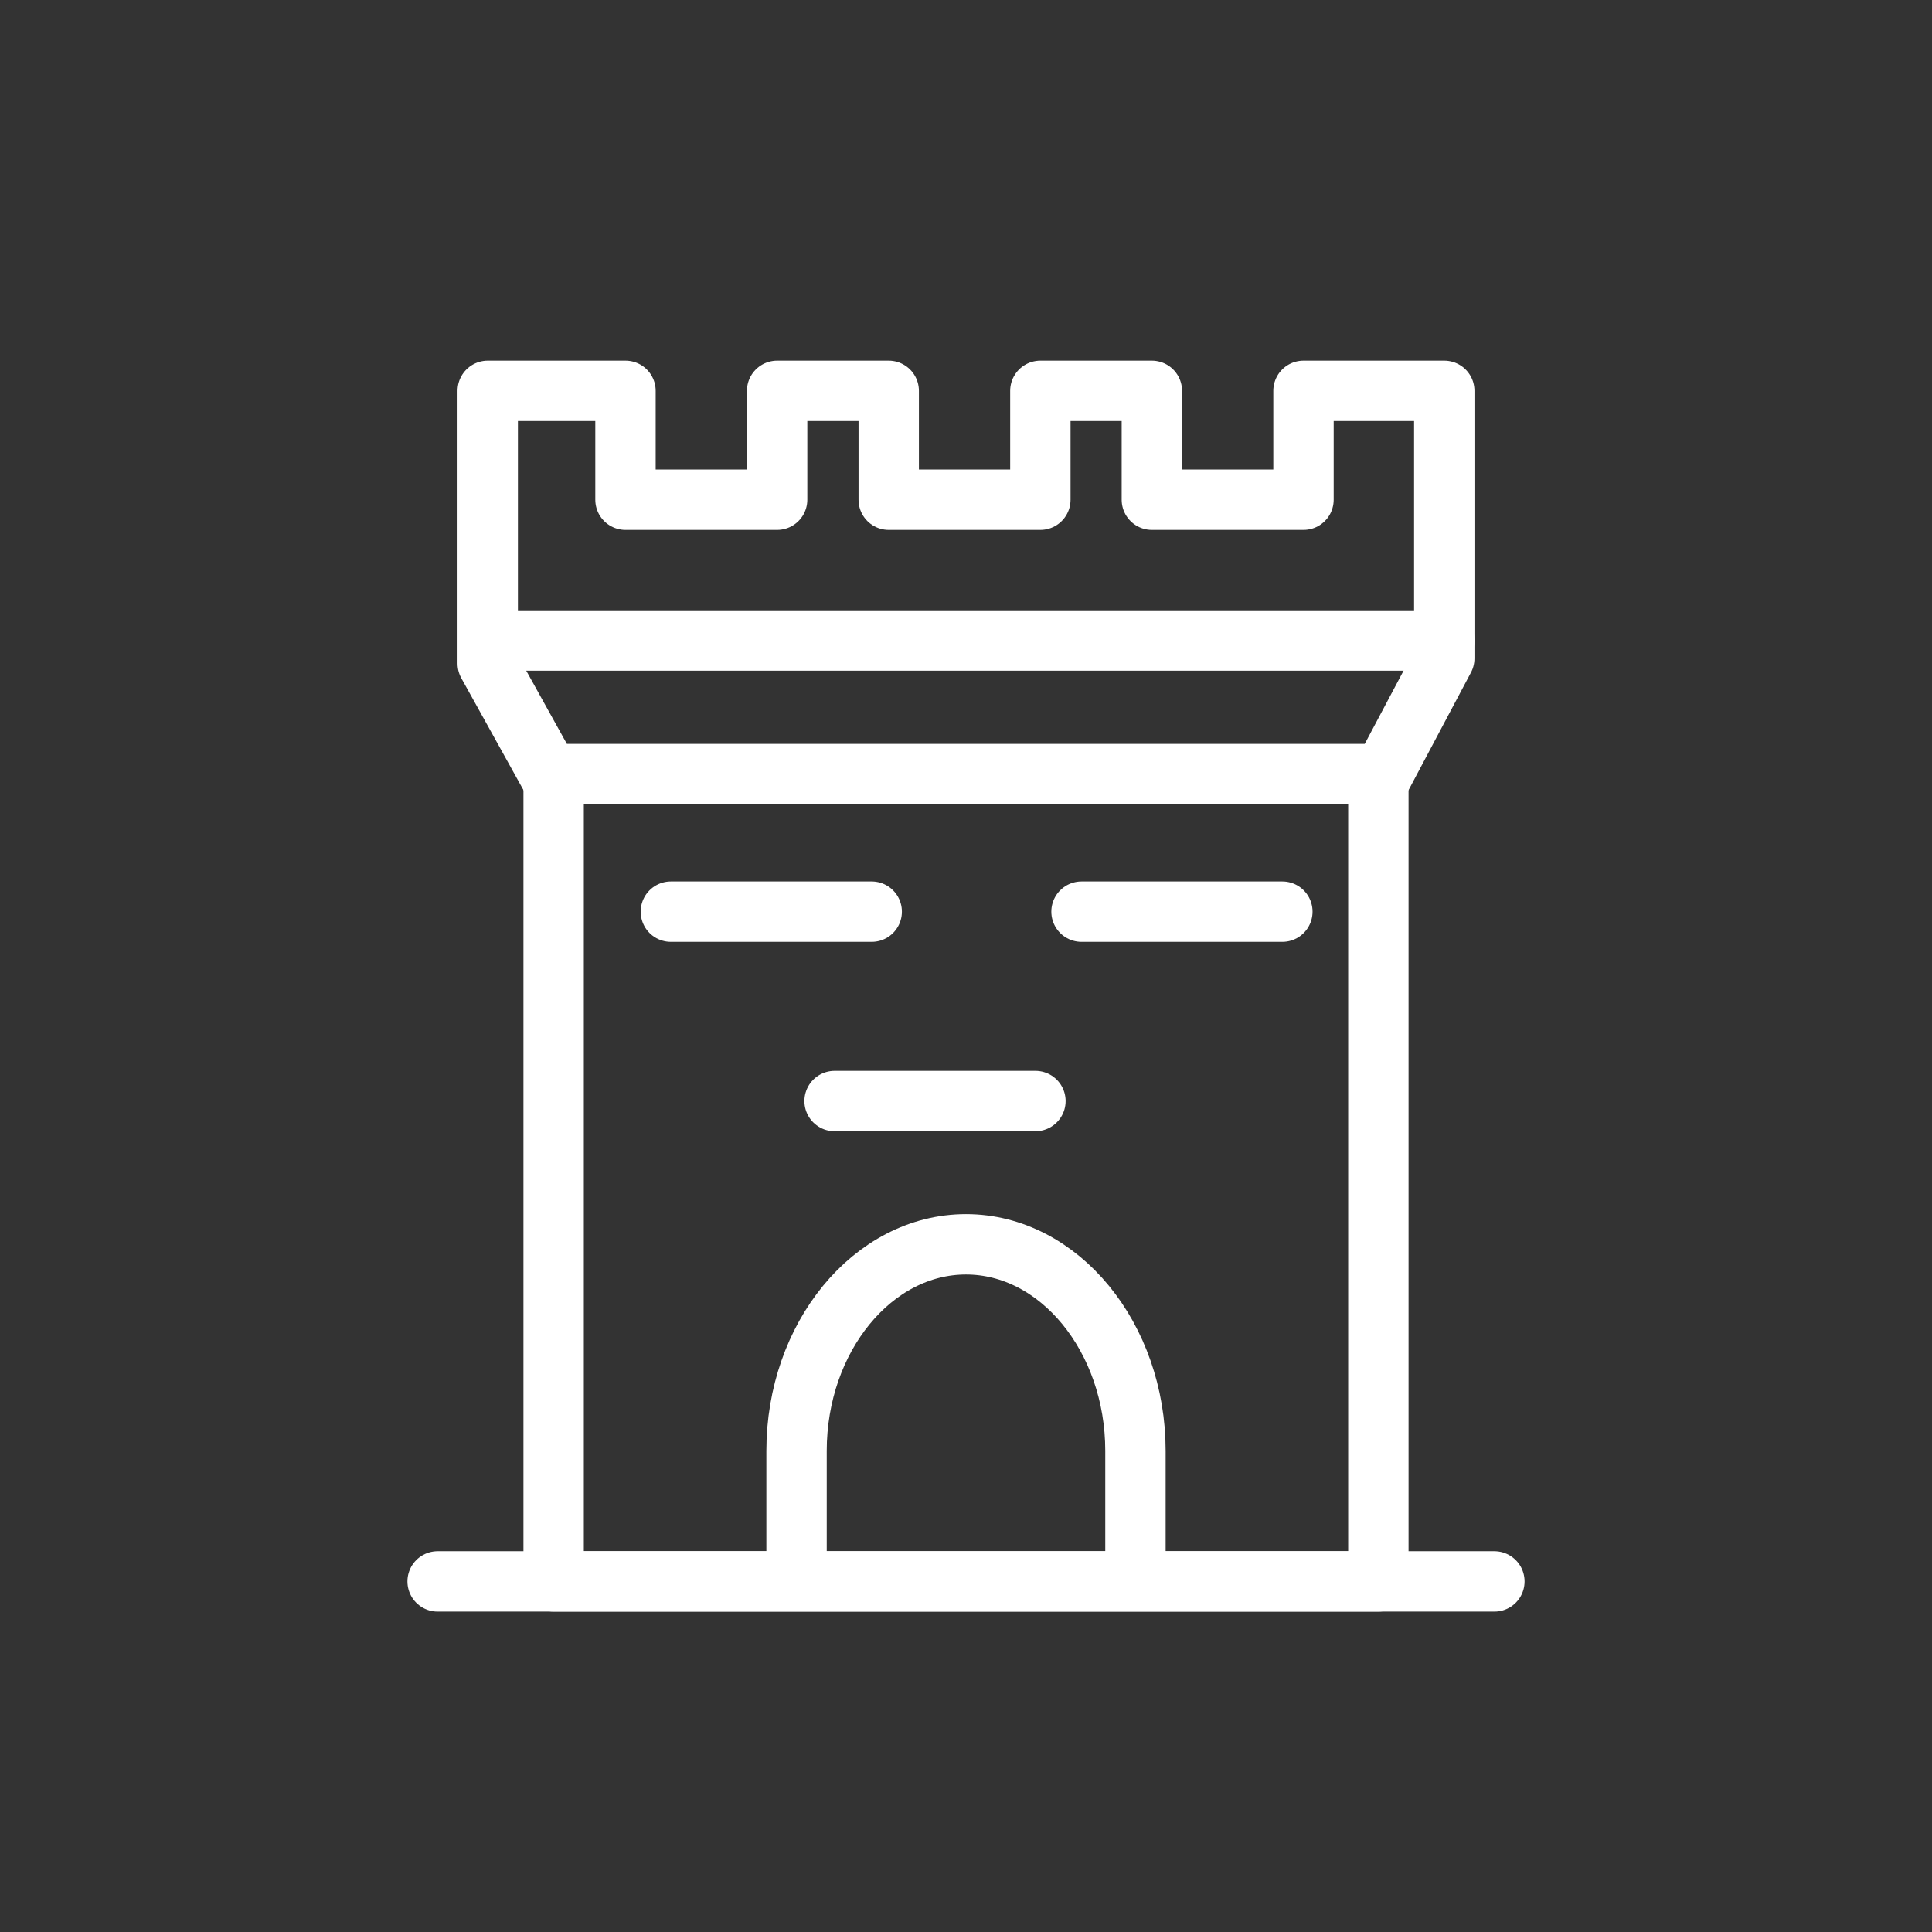 <?xml version="1.0" encoding="UTF-8"?>
<svg xmlns="http://www.w3.org/2000/svg" viewBox="0 0 192 192">
  <rect x="0" y="0" width="192" height="192" fill="#333333" stroke="none"/>
  <defs>
    <style>.cls-1{fill:none;stroke:#ffffff;stroke-linecap:round;stroke-linejoin:round;stroke-width:6px;}</style>
  </defs>
  <title>181105_KEMPEROL_Anwendungsgebiete</title>
  <g id="Denkmal">
    <line class="cls-1" x1="43.49" y1="157.16" x2="148.51" y2="157.16"></line>
    <polyline class="cls-1" points="55.02 77.08 55.02 157.16 136.98 157.16 136.98 77.08"></polyline>
    <line class="cls-1" x1="66.67" y1="90.6" x2="86.63" y2="90.6"></line>
    <line class="cls-1" x1="82.94" y1="109.42" x2="102.9" y2="109.42"></line>
    <line class="cls-1" x1="107.48" y1="90.6" x2="127.44" y2="90.6"></line>
    <path class="cls-1" d="M112.84,156V144.19c0-11.29-7.58-20.53-16.84-20.53h0c-9.26,0-16.84,9.24-16.84,20.53V156"></path>
    <line class="cls-1" x1="49.96" y1="63.65" x2="143.53" y2="63.65"></line>
    <polygon class="cls-1" points="129.54 38.84 129.54 49.66 114.47 49.66 114.47 38.84 103.39 38.84 103.39 49.66 88.32 49.66 88.32 38.84 77.23 38.84 77.23 49.66 62.16 49.66 62.16 38.84 48.47 38.84 48.47 65.94 54.57 76.93 137.43 76.93 143.53 65.43 143.53 38.84 129.54 38.84"></polygon>
  </g>
</svg>
